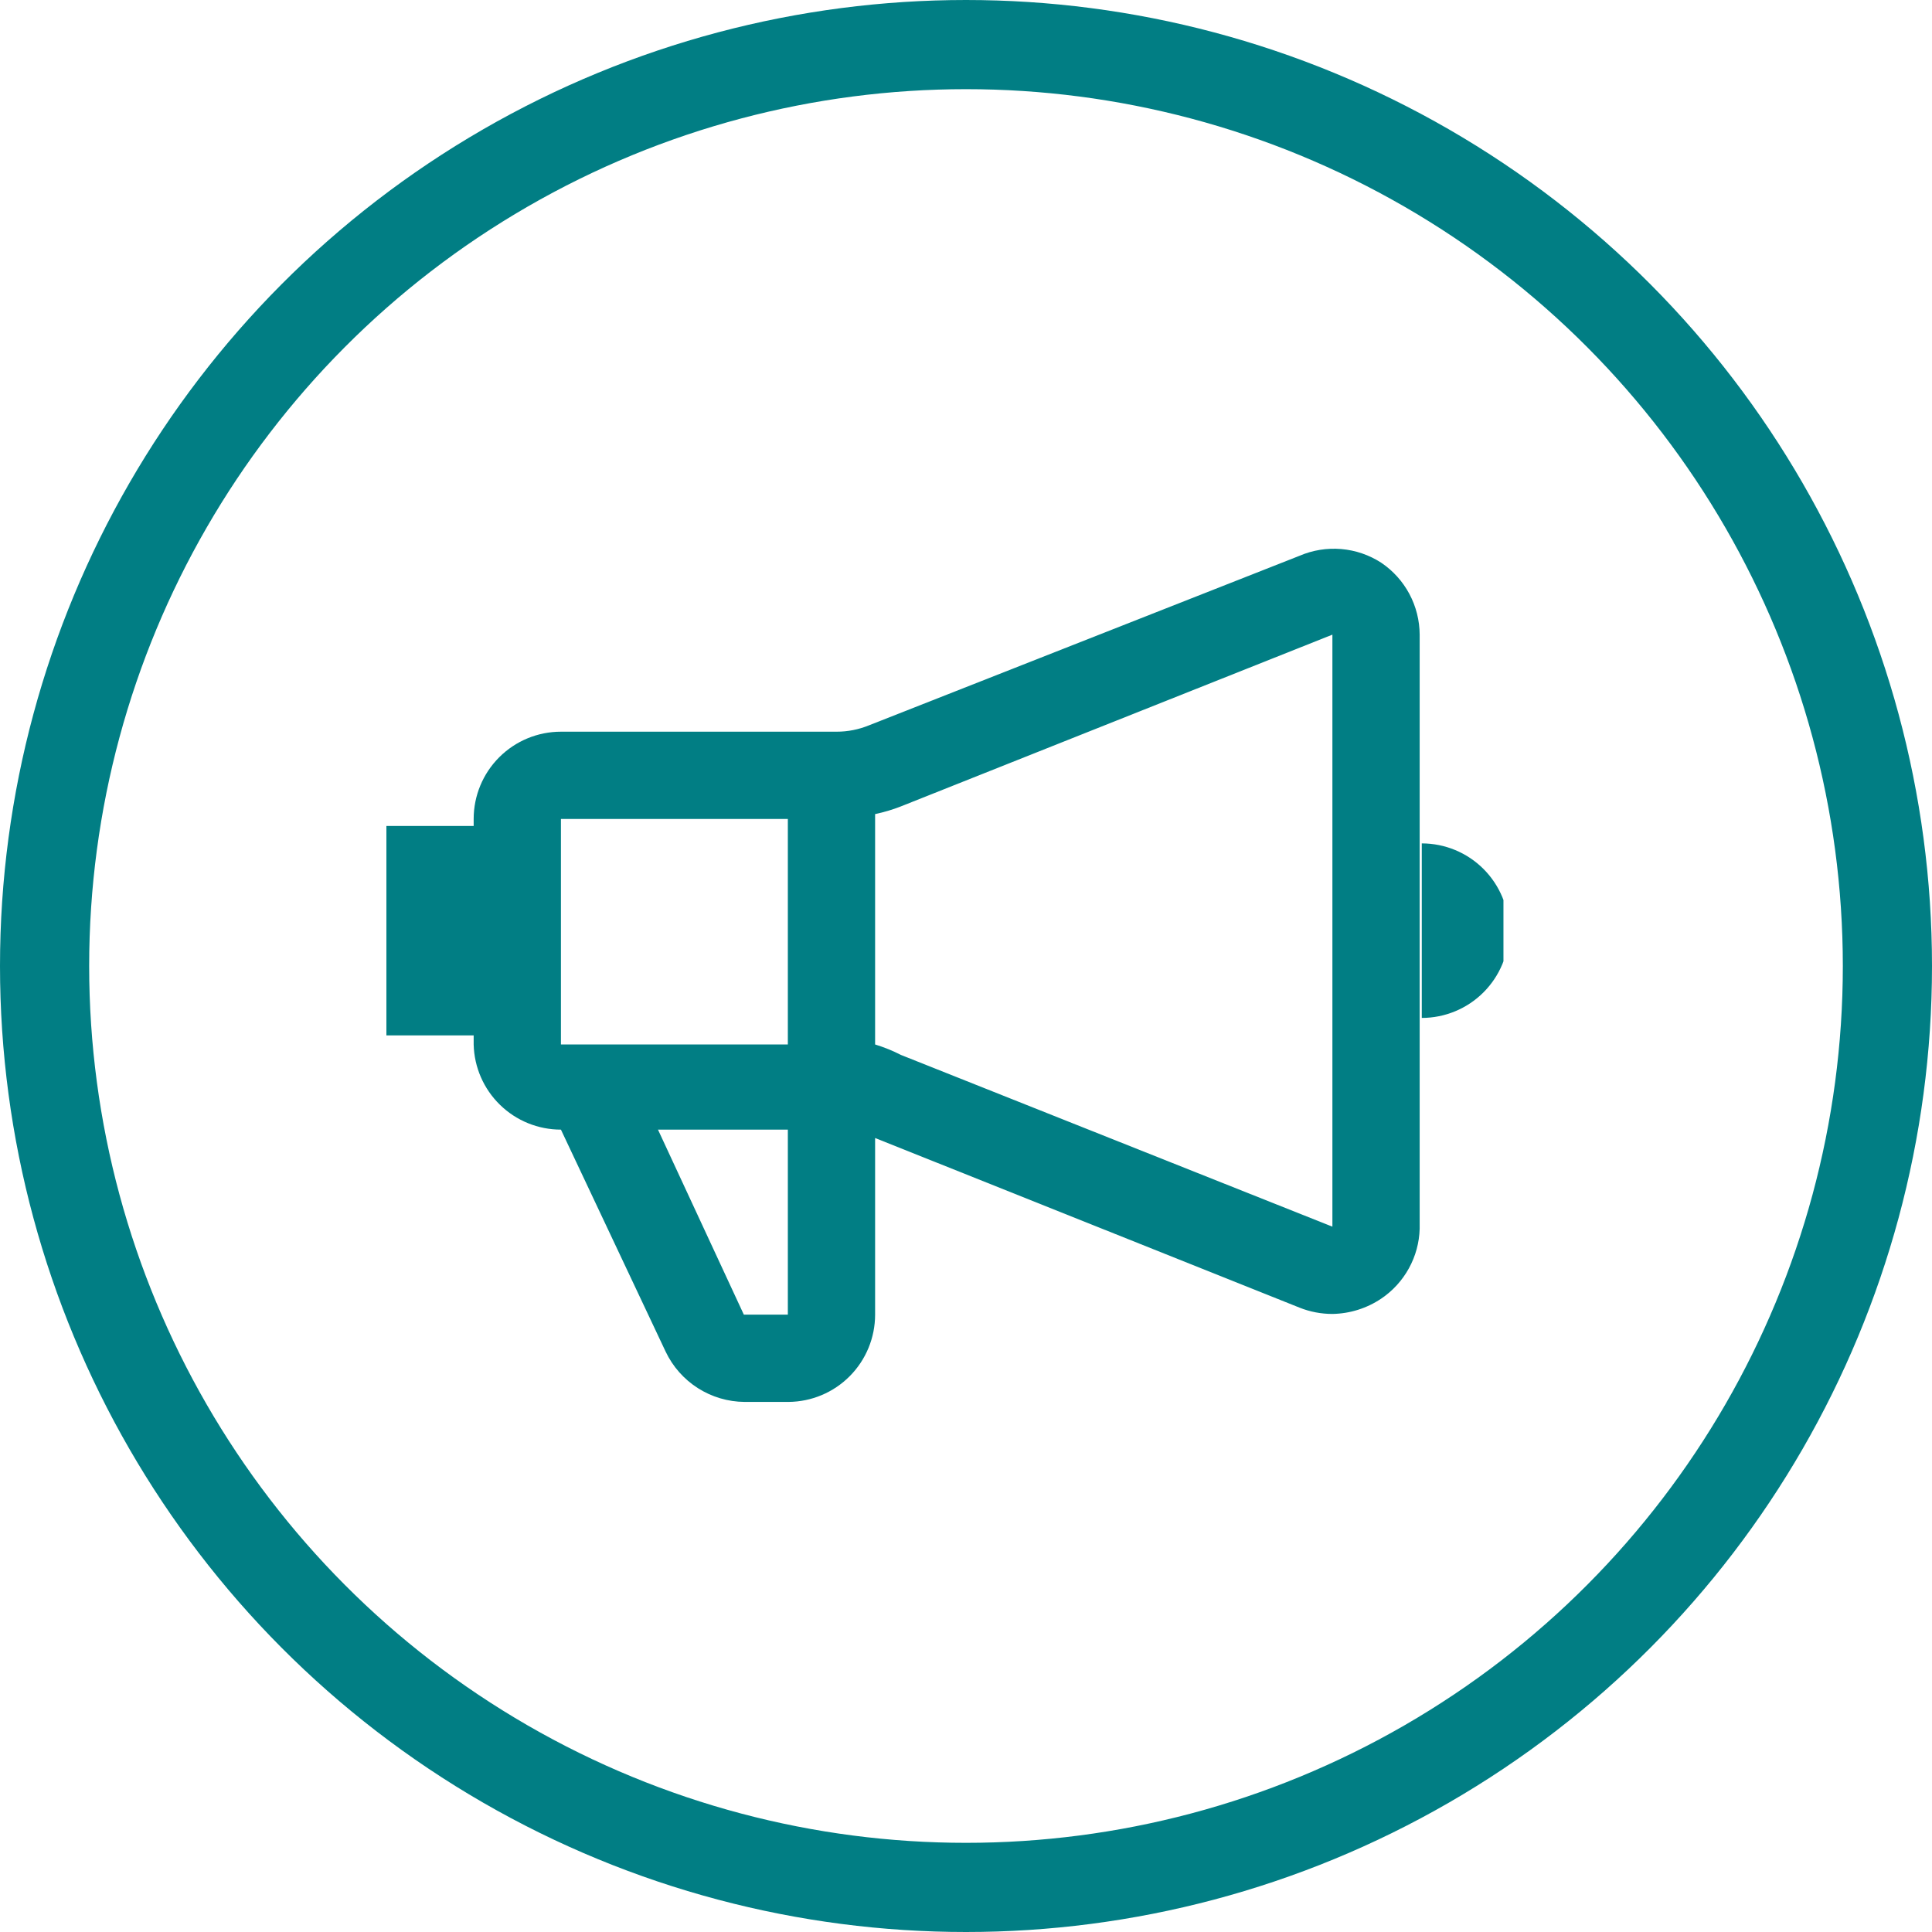 <svg width="65" height="65" viewBox="0 0 65 65" fill="none" xmlns="http://www.w3.org/2000/svg">
<g clip-path="url(#clip0_17_26)">
<path d="M46.471 18.933C46.067 18.671 45.606 18.513 45.126 18.472C44.647 18.431 44.165 18.509 43.723 18.698L29.231 24.405C28.887 24.545 28.521 24.617 28.15 24.617H18.872C18.093 24.617 17.347 24.926 16.796 25.477C16.245 26.027 15.936 26.774 15.936 27.553V27.788H13V34.834H15.936V35.14C15.954 35.906 16.272 36.635 16.821 37.17C17.369 37.706 18.105 38.005 18.872 38.005L22.395 45.475C22.634 45.978 23.01 46.403 23.479 46.702C23.949 47.001 24.493 47.162 25.05 47.166H26.529C27.304 47.16 28.045 46.848 28.59 46.298C29.136 45.748 29.442 45.004 29.442 44.23V38.287L43.723 43.995C44.074 44.135 44.449 44.206 44.827 44.206C45.414 44.197 45.985 44.017 46.471 43.69C46.858 43.429 47.176 43.08 47.401 42.671C47.626 42.263 47.75 41.807 47.763 41.341V21.352C47.761 20.874 47.642 20.404 47.417 19.982C47.192 19.561 46.867 19.2 46.471 18.933ZM26.506 27.553V35.14H18.872V27.553H26.506ZM26.506 44.23H25.026L22.137 38.005H26.506V44.23ZM30.311 35.492C30.032 35.349 29.741 35.232 29.442 35.14V27.389C29.738 27.327 30.029 27.241 30.311 27.13L44.827 21.352V41.27L30.311 35.492ZM47.834 28.375V34.247C48.612 34.247 49.359 33.938 49.91 33.387C50.46 32.837 50.77 32.09 50.77 31.311C50.77 30.532 50.46 29.785 49.91 29.235C49.359 28.684 48.612 28.375 47.834 28.375Z" fill="#017E84"/>
</g>
<circle cx="32.5" cy="32.5" r="31" stroke="#017E84" stroke-width="3"/>
<defs>
<clipPath id="clip0_17_26">
<rect width="37.582" height="37.582" fill="white" transform="translate(13 14)"/>
</clipPath>
</defs>
</svg>
